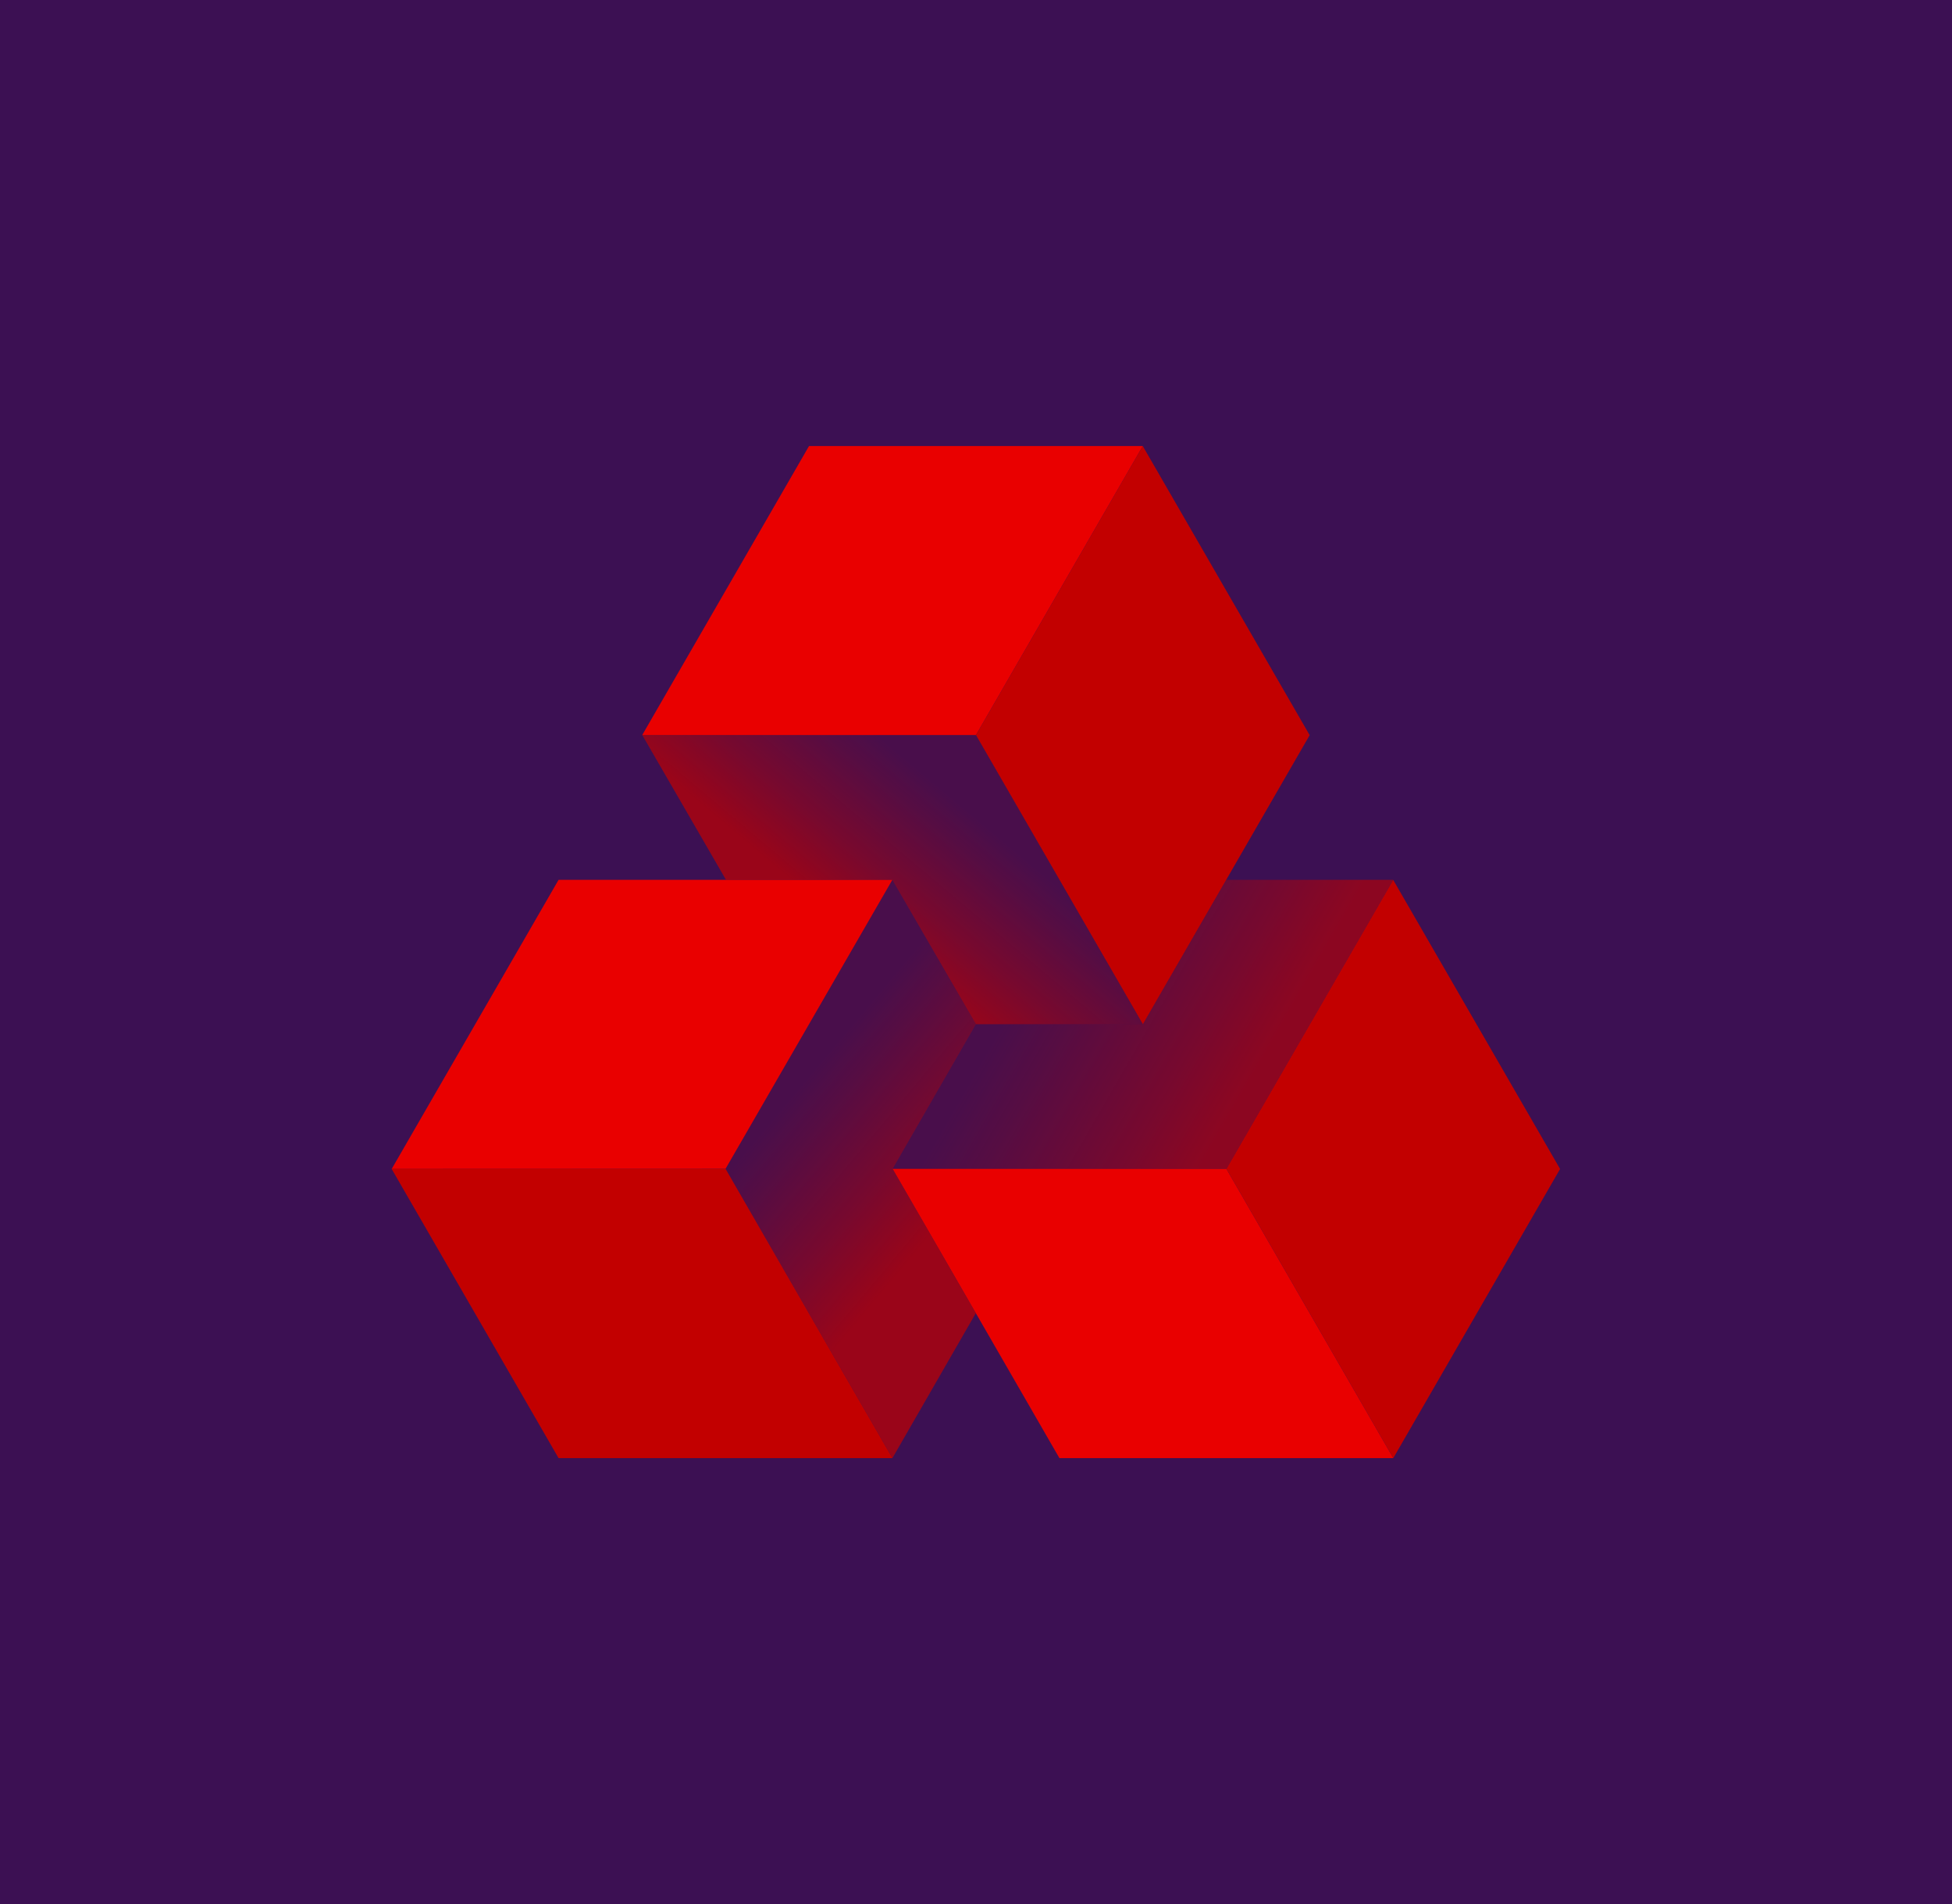 <svg xmlns="http://www.w3.org/2000/svg" width="373.8" height="364.6">
  <rect width="373.8" height="364.6" fill="#3c1053" />
  <defs>
    <linearGradient x1="39.877" y1="67.052" x2="51.222" y2="70.833" id="A" gradientTransform="scale(1.316,0.76)" gradientUnits="userSpaceOnUse">
      <stop stop-color="#c20000" stop-opacity=".1" offset="0%" />
      <stop stop-color="#c20000" stop-opacity=".2" offset="24%" />
      <stop stop-color="#c20000" stop-opacity=".44" offset="72%" />
      <stop stop-color="#c20000" stop-opacity=".6" offset="100%" />
    </linearGradient>
    <linearGradient x1="39.009" y1="54.278" x2="31.099" y2="59.722" id="B" gradientTransform="scale(1.316,0.76)" gradientUnits="userSpaceOnUse">
      <stop stop-color="#c20000" stop-opacity=".1" offset="0%" />
      <stop stop-color="#c20000" stop-opacity=".2" offset="20%" />
      <stop stop-color="#c20000" stop-opacity=".44" offset="61%" />
      <stop stop-color="#c20000" stop-opacity=".7" offset="100%" />
    </linearGradient>
    <linearGradient x1="62.931" y1="35.457" x2="67.769" y2="44.831" id="C" gradientTransform="scale(0.658,1.52)" gradientUnits="userSpaceOnUse">
      <stop stop-color="#c20000" stop-opacity=".1" offset="0%" />
      <stop stop-color="#c20000" stop-opacity=".2" offset="20%" />
      <stop stop-color="#c20000" stop-opacity=".44" offset="61%" />
      <stop stop-color="#c20000" stop-opacity=".7" offset="100%" />
    </linearGradient>
  </defs>
  <g transform="matrix(3.212 0 0 3.212 26.277 27.875)">
    <path fill="#e90000" d="M54.98 78.234h19.902.004l-9.95-17.242h-19.9z" />
    <path fill="#c20000" d="M84.83 61l-9.944 17.234-9.95-17.242 9.944-17.224z" />
    <path fill="#e90000" d="M40.052 17.908l-9.944 17.226h19.898L59.95 17.91l.002-.002z" />
    <path fill="#c20000" d="M59.956 52.372l9.944-17.23-9.95-17.234-9.944 17.226z" />
    <path fill="#e90000" d="M45.02 43.766h-19.9L15.176 60.99l-.006.008 19.906-.008z" />
    <path fill="#c20000" d="M45.018 78.234H25.12l-9.95-17.236.006-.008h19.9l9.948 17.244z" />
    <path fill="url(#A)" d="M64.92 43.766l-4.966 8.604h-9.95l-4.968 8.622h19.9l9.944-17.226z" />
    <path fill="url(#B)" d="M35.102 43.766h9.916l4.986 8.604h9.95l-9.948-17.238H30.108z" />
    <path fill="url(#C)" d="M49.996 69.592l-4.96-8.6 4.968-8.622-4.986-8.604-9.942 17.224 9.948 17.244z" />
  </g>
</svg>